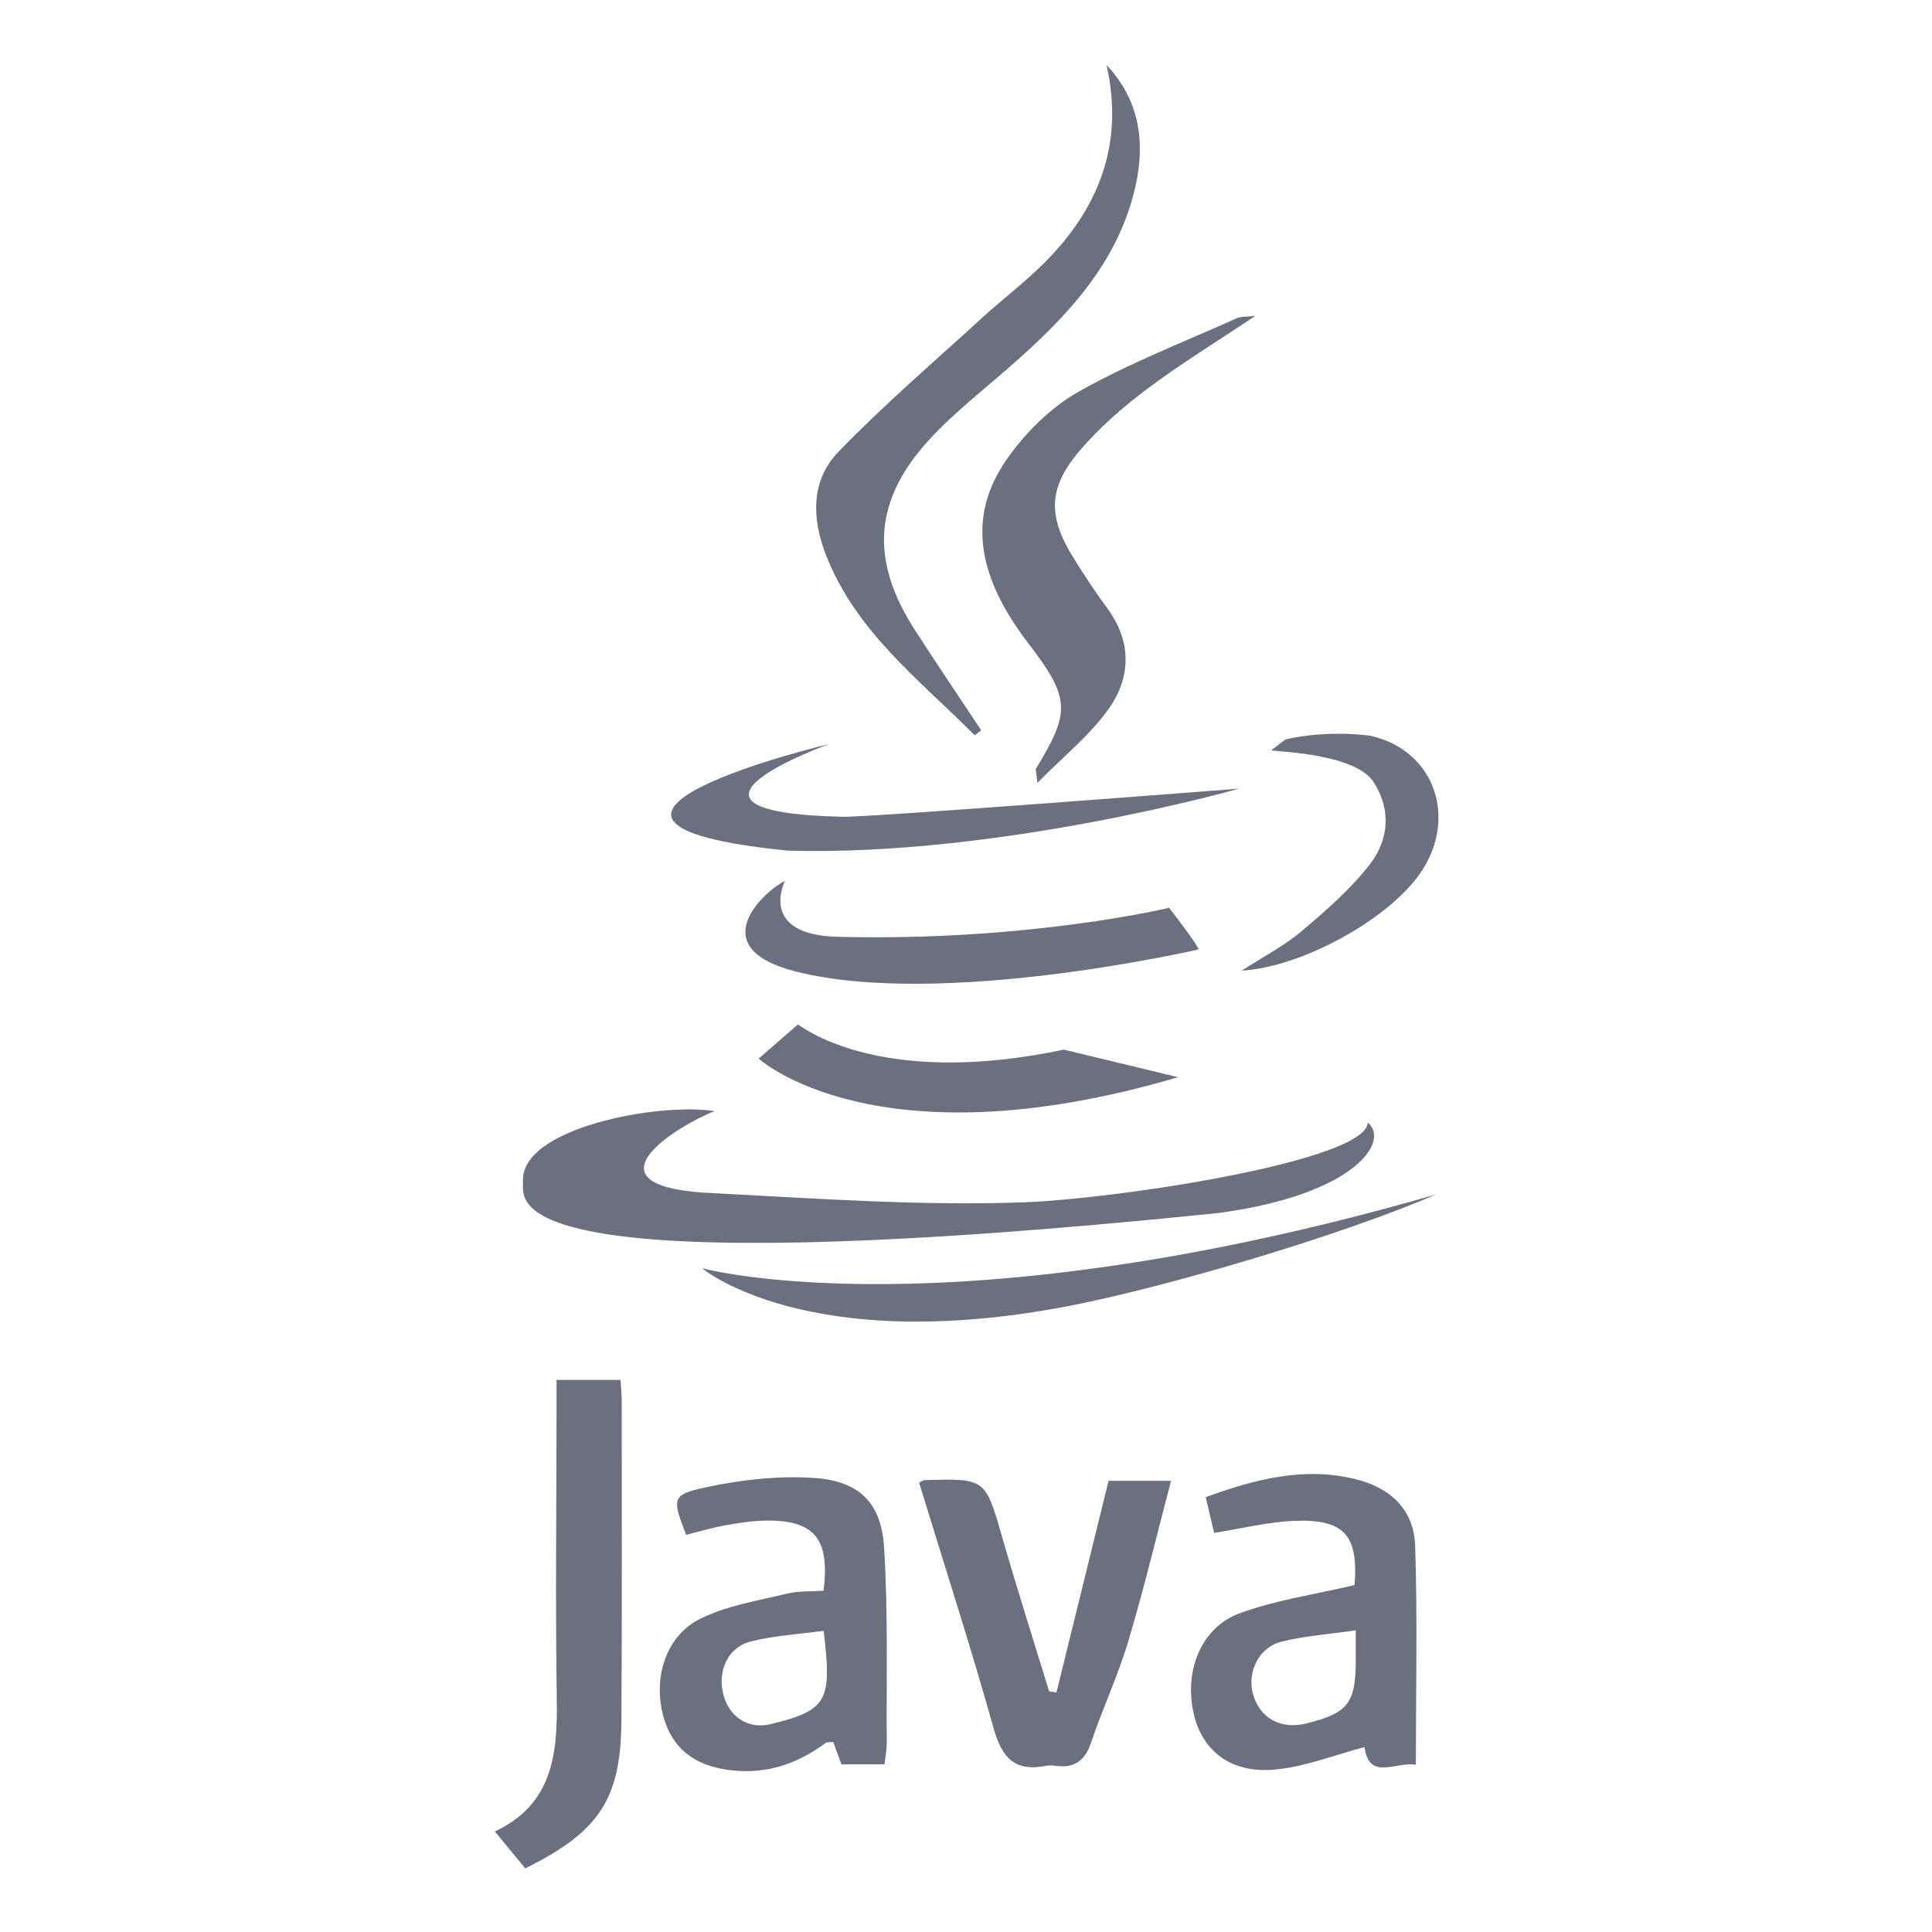 <?xml version="1.0" standalone="no"?><!DOCTYPE svg PUBLIC "-//W3C//DTD SVG 1.1//EN"
        "http://www.w3.org/Graphics/SVG/1.1/DTD/svg11.dtd">
<svg t="1709535730600" class="icon" viewBox="0 0 1024 1024" version="1.1" xmlns="http://www.w3.org/2000/svg" p-id="1486"
     width="16" height="16">
    <path d="M717.934 840.117c2.073-26.377-5.318-35.187-32.366-34.003-13.616 0.595-27.105 3.989-42.044 6.34-1.341-5.673-2.82-11.923-4.476-18.925 26.335-9.587 51.841-16.177 79.043-9.638 18.986 4.565 31.348 16.258 31.978 35.584 1.239 38.148 0.365 76.363 0.365 115.881-10.515-1.867-24.836 8.807-27.187-9.354-15.981 4.143-31.965 10.669-48.365 11.97-23.19 1.841-38.019-10.502-42.32-30.272-4.882-22.409 4.113-45.116 24.463-52.614 18.965-6.994 39.444-9.884 60.91-14.97zM718.57 864.11c-14.549 2.117-27.218 2.974-39.346 5.997-12.211 3.049-18.55 16.587-14.975 28.314 3.798 12.448 14.721 18.319 28.039 15.070 22.276-5.442 26.412-10.831 26.284-34.238-0.023-3.761-0.002-7.521-0.002-15.142zM468.815 935.133c-7.906 0-14.973 0-22.838 0-1.355-3.682-2.78-7.556-4.358-11.842-1.554 0.179-3.146-0.113-4.036 0.542-13.504 9.939-28.201 15.661-45.357 14.822-21.521-1.056-35.114-10.163-40.371-28.038-5.974-20.32 0.567-43.104 18.89-52.418 14.055-7.147 30.558-9.668 46.153-13.493 6.341-1.559 13.168-1.129 19.609-1.589 3.44-27.727-4.911-37.645-31.125-37.161-7.111 0.132-14.261 1.267-21.281 2.554-6.918 1.265-13.697 3.307-20.435 4.985-7.461-19.424-7.857-21.282 10.578-25.214 18.779-4.006 38.62-6.276 57.679-4.902 23.63 1.7 35.179 13.263 36.654 36.676 2.171 34.357 1.181 68.911 1.419 103.383 0.023 3.697-0.729 7.398-1.181 11.697zM436.553 864.342c-13.38 1.854-26.207 2.581-38.461 5.619-12.359 3.063-18.051 15.763-14.644 28.422 3.095 11.499 12.967 18.398 25.166 15.413 30.331-7.419 32.321-12.497 27.939-49.455zM516.663 389.729c-29.467-29.523-63.475-55.253-79.148-96.295-7.358-19.265-7.57-39.042 6.876-53.971 23.817-24.617 49.915-47.030 75.22-70.188 10.929-10 22.816-18.995 33.331-29.396 29.373-29.053 43.039-63.447 33.563-105.414 17.796 18.915 20.593 41.489 15.153 64.989-9.293 40.16-36.252 68.535-66.131 94.659-14.379 12.571-29.573 24.442-42.51 38.385-29.991 32.33-32.067 64.294-8.125 101.396 11.525 17.859 23.428 35.472 35.164 53.196-1.135 0.879-2.263 1.76-3.394 2.64zM487.145 785.871c1.808-0.943 2.215-1.338 2.635-1.35 32.743-1.013 32.436-0.924 41.503 30.575 7.843 27.236 16.484 54.246 24.777 81.357 1.296 0.198 2.593 0.395 3.892 0.595 9.143-37.152 18.286-74.306 27.603-112.16 9.152 0 19.458 0 33.116 0-7.733 29.353-14.4 57.423-22.658 85.020-5.456 18.242-13.671 35.644-19.725 53.728-3.365 10.054-9.305 13.741-19.313 12.228-1.406-0.211-2.922-0.269-4.3 0.015-16.18 3.33-23.478-3.639-27.901-19.411-12.218-43.586-26.171-86.69-39.627-130.596zM724.934 594.958c12.017 9.978-6.81 38.14-78.7 47.908-388.337 39.916-368.483-6.714-369.035-16.64-1.579-28.409 71.941-42.012 101.553-37.299-19.738 7.62-74.002 40.91 1.213 43.561 53.967 2.82 108.128 6.699 162.025 4.781 50.895-1.815 182.438-21.958 182.944-42.311zM278.381 990.275c-5.195-6.315-9.997-12.151-16.103-19.571 30.777-14.398 33.257-41.116 32.826-70.084-0.756-50.769-0.16-101.557-0.13-152.341 0.002-5.201 0-10.4 0-16.894 11.726 0 22.334 0 33.918 0 0.22 3.729 0.627 7.42 0.627 11.104 0 56.531 0.193 113.067-0.173 169.598-0.269 41.407-11.694 58.782-50.965 78.19zM665.446 167.371c-21.126 14.121-39.993 25.627-57.567 38.845-12.879 9.684-25.317 20.553-35.726 32.787-16.841 19.787-16.823 34.955-2.882 57.211 5.567 8.883 11.328 17.68 17.555 26.103 13.102 17.724 12.658 36.591 0.809 53.366-9.75 13.803-23.533 24.756-37.775 39.261-0.615-5.917-1.106-7.027-0.742-7.618 18.492-30.187 18.050-37.452-4.147-66.432-27.381-35.755-32.285-67.497-11.395-97.41 9.843-14.094 23.29-27.499 38.121-35.884 26.791-15.142 55.831-26.316 83.995-39.014 1.891-0.848 4.289-0.577 9.758-1.213zM624.373 570.939c-160.089 47.191-222.26-9.852-222.26-9.852l20.81-18.112c8.034 5.773 50.29 32.523 140.949 13.351l60.5 14.612zM439.426 394.382c0 0-100.196 36.020 7.043 38.523 14.633 0.342 210.172-14.884 210.172-14.884s-126.169 35.975-238.974 32.837c-151.031-15.070 21.653-56.577 21.759-56.476zM416.086 466.843c0 0-14.781 28.618 27.882 29.689 101.518 2.55 175.663-15.385 175.663-15.385s15.595 20.033 15.595 22.079c0 0-135.979 31.446-213.553 11.664-49.553-12.64-16.777-42.436-5.585-48.048zM761.119 633.098c-258.39 74.507-388.98 39.125-388.98 39.125s55.492 46.786 194.491 19.951c51.585-9.959 143.916-37.25 194.489-59.076zM658.133 514.487c11.762-7.633 22.711-13.267 31.859-21.025 12.982-11.011 26.18-22.409 36.41-35.836 9.67-12.693 11.041-28.524 1.667-43.091-9.542-14.825-49.002-16.011-54.32-16.835 2.527-2.019 7.611-5.798 7.611-5.798s19.391-5.098 44.734-1.986c35.030 7.678 47.081 45.126 25.694 74.251-17.629 24.011-62.002 48.374-93.654 50.321z"
          fill="#6C707E" p-id="1487"></path>
</svg>